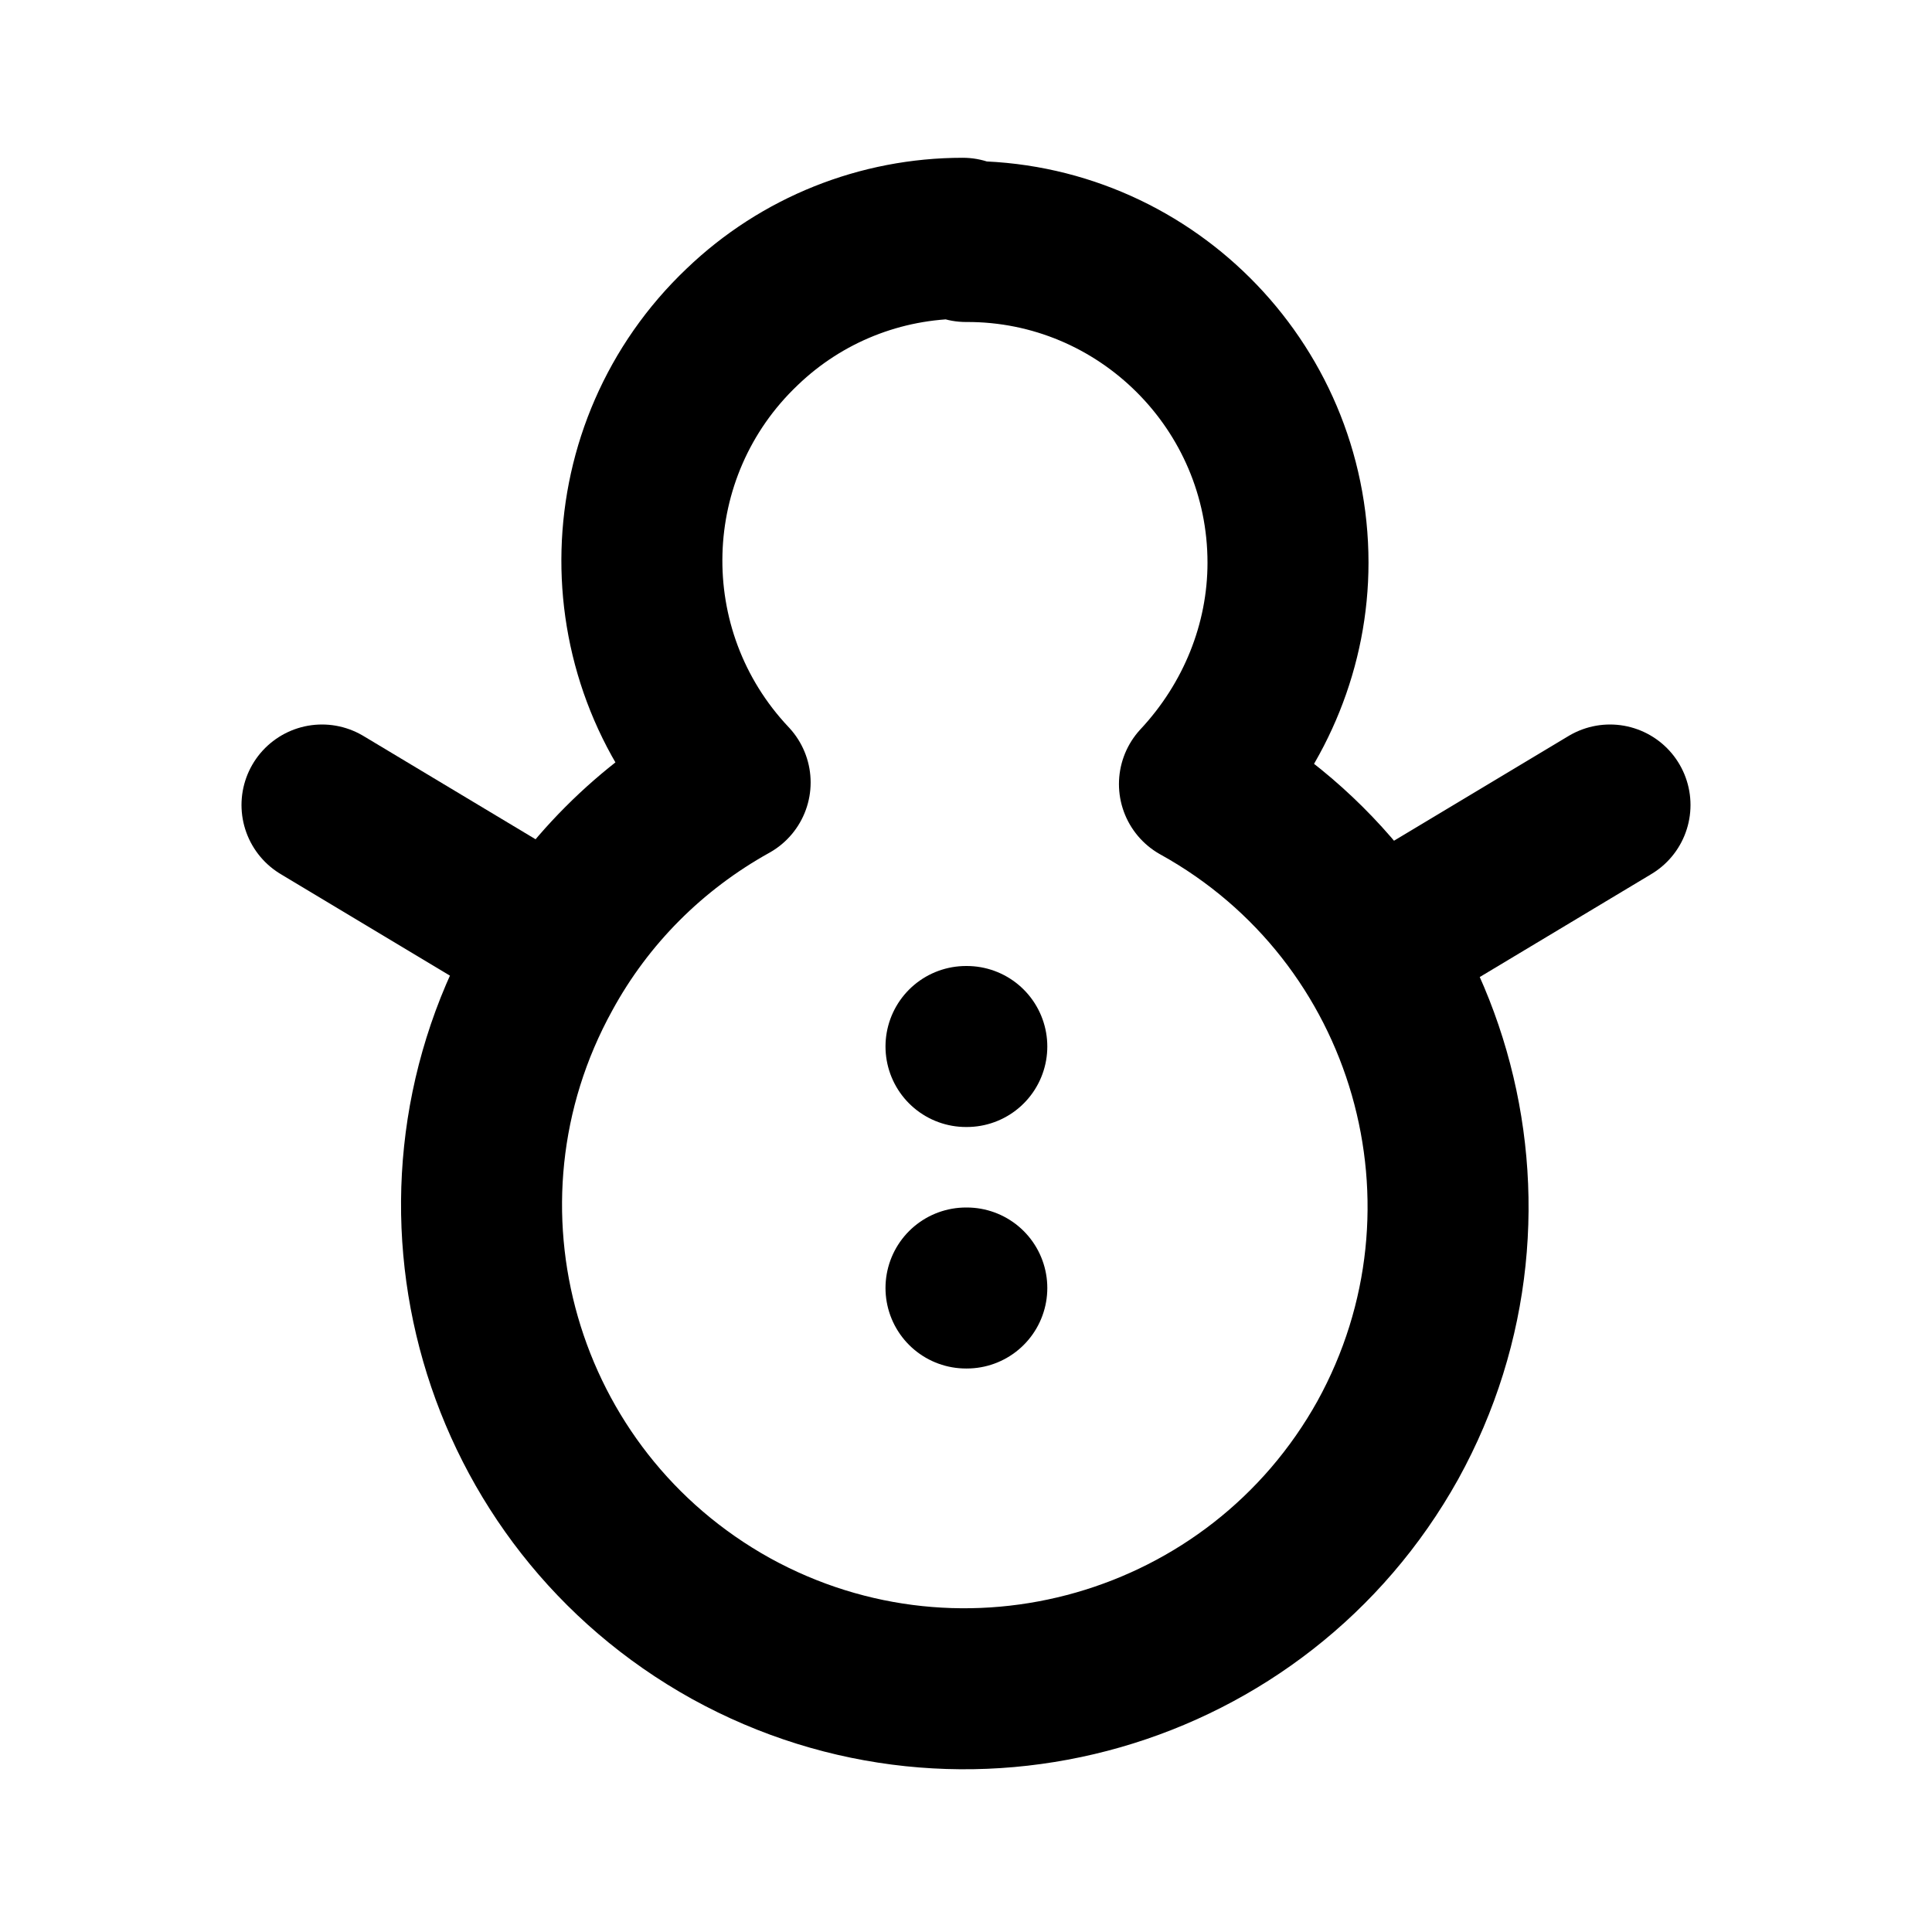 <svg viewBox="0 0 24 24" xmlns="http://www.w3.org/2000/svg"><g fill="none"><path d="M0 0h24v24H0Z"/><g stroke-linecap="round" stroke-width="2" stroke="#000" fill="none" stroke-linejoin="round"><path d="M12 3v0c2.2-.01 4 1.78 4 3.99 0 1.02-.4 2-1.1 2.75v0c2.89 1.6 3.94 5.25 2.34 8.15 -1.61 2.89-5.26 3.94-8.16 2.34 -2.9-1.61-3.95-5.26-2.35-8.16 .54-.99 1.35-1.8 2.34-2.35v0c-1.52-1.61-1.45-4.14.15-5.66 .74-.71 1.72-1.1 2.74-1.1Z"/><path d="M17.5 11.5L20 10"/><path d="M6.5 11.5L4 10"/><path d="M12 13h.01"/><path d="M12 16h.01"/></g></g></svg>